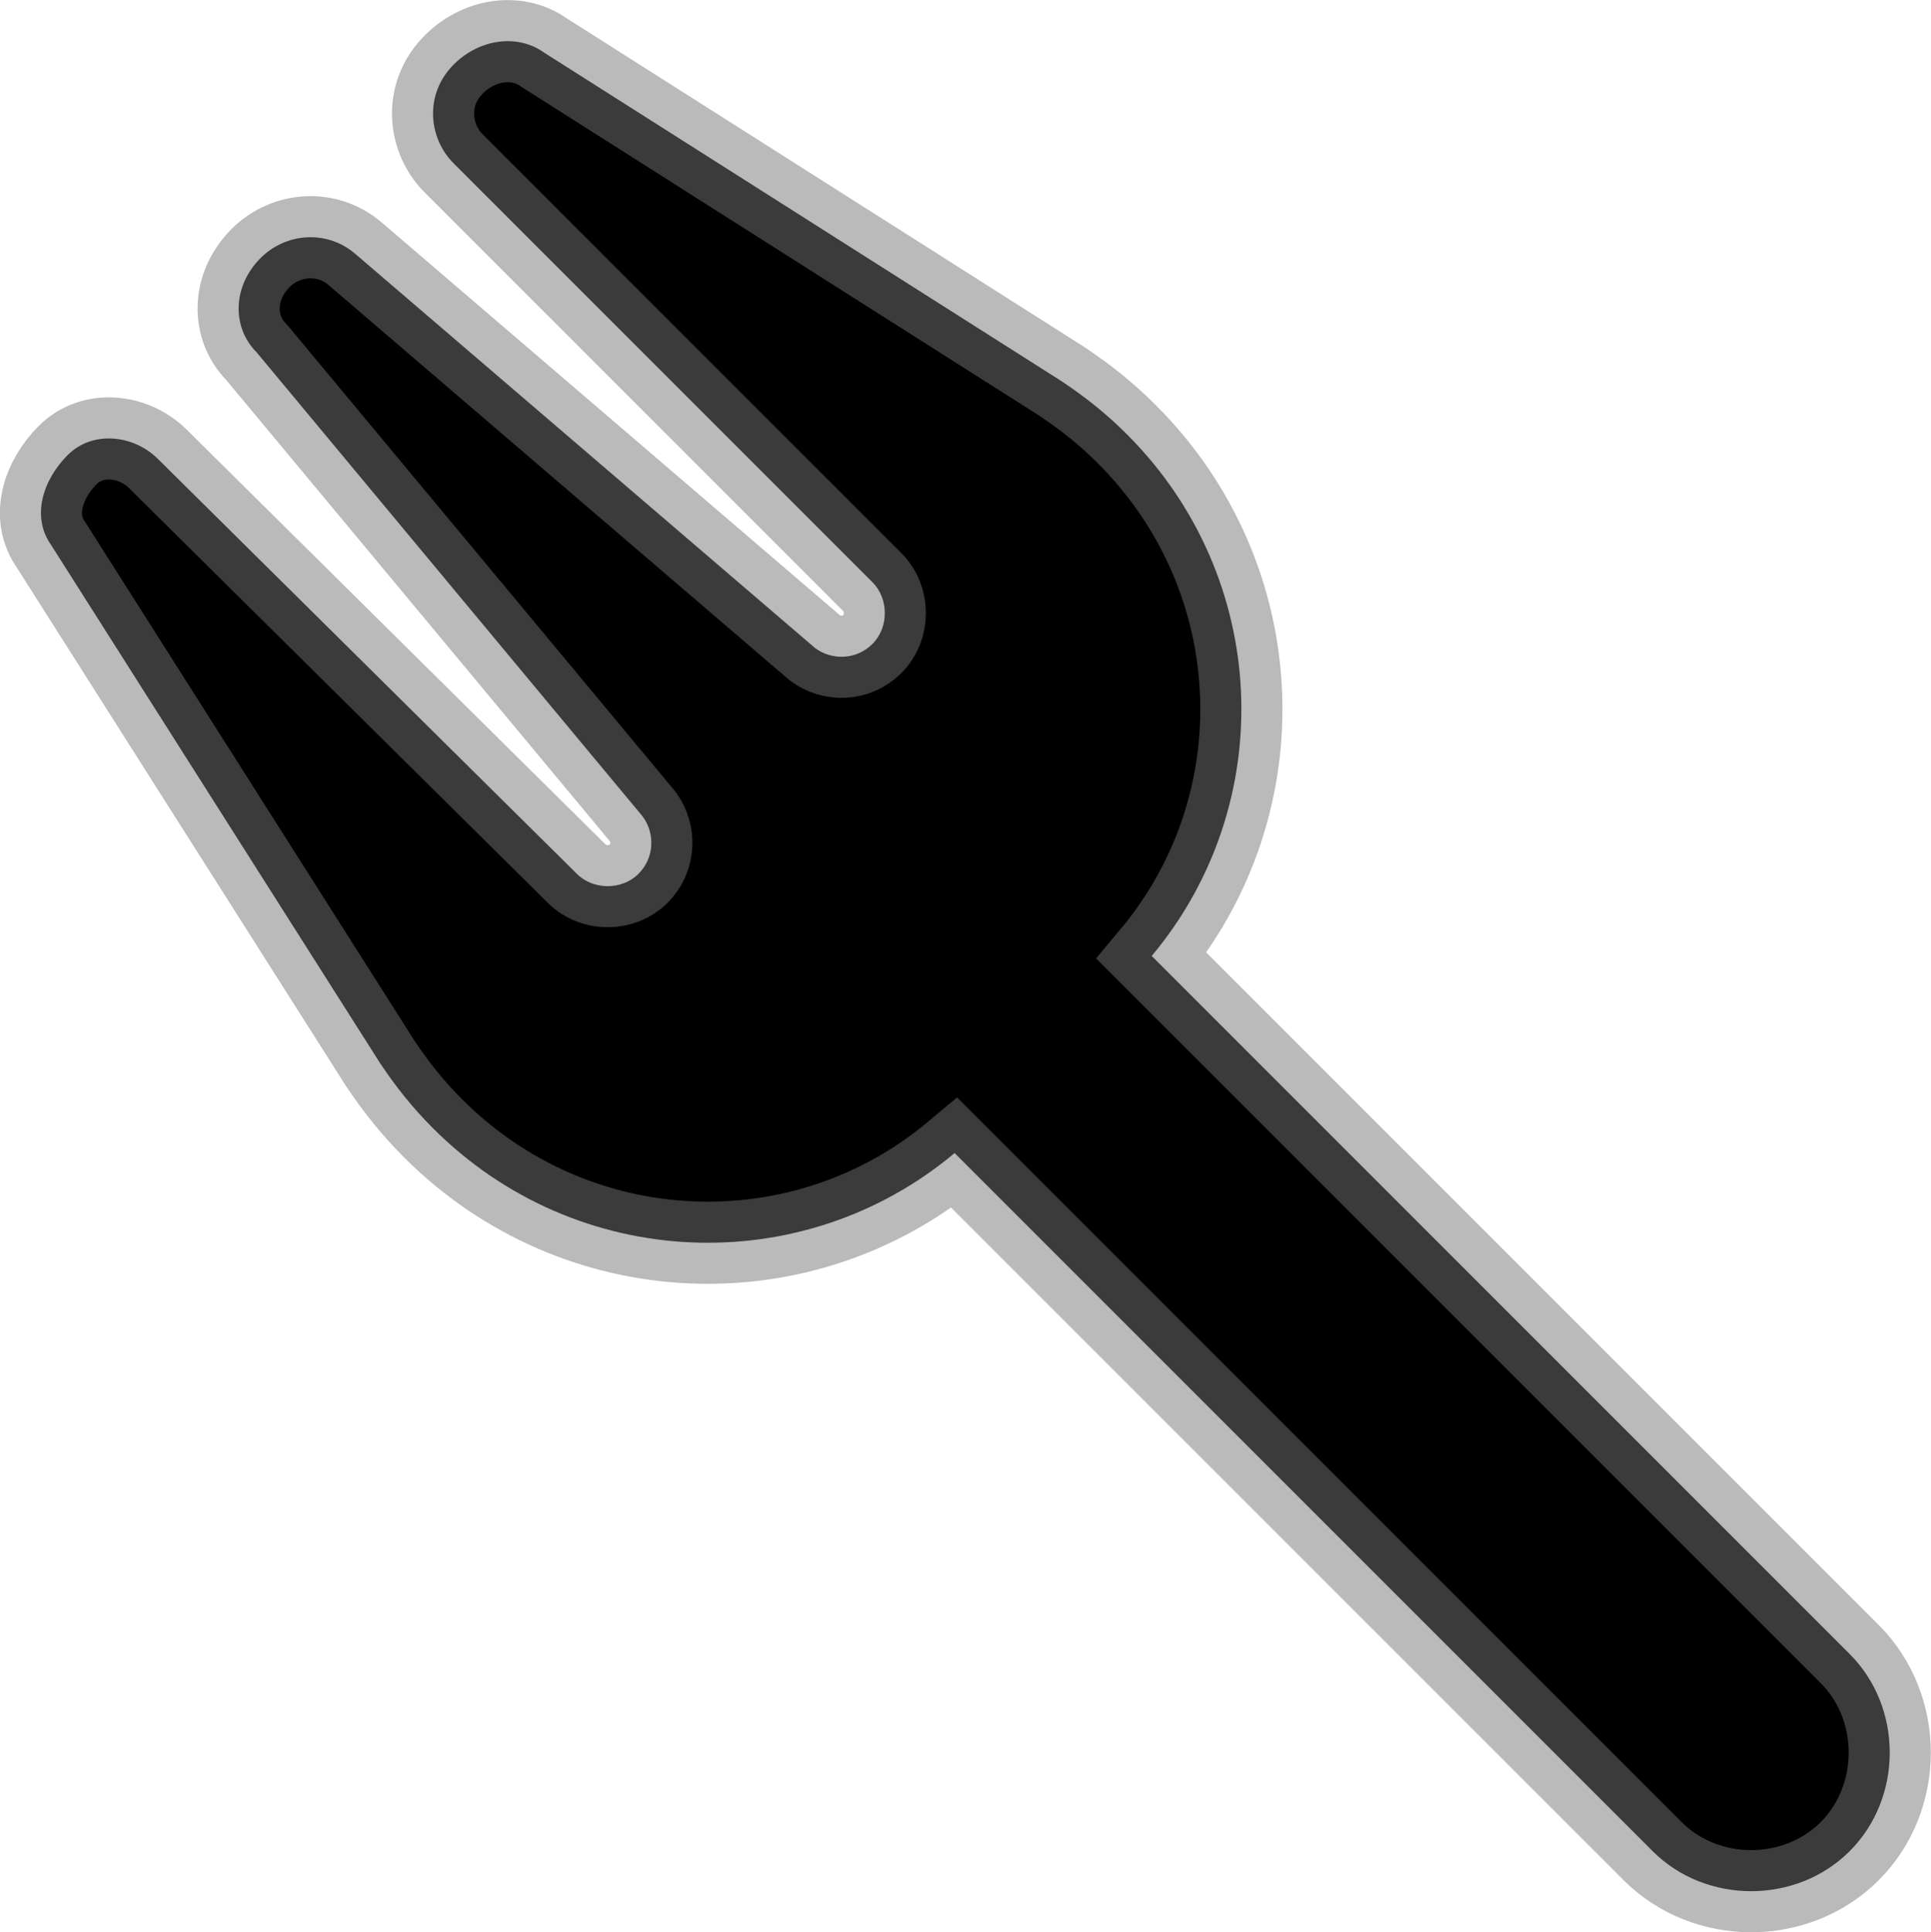 <?xml version="1.0" encoding="UTF-8"?>
<svg id="Mode_Isolation" data-name="Mode Isolation" xmlns="http://www.w3.org/2000/svg" viewBox="0 0 47.03 47.05">
    <defs>
        <style>
            .cls-1 {
            stroke: rgba(119, 119, 119, .5);
            stroke-miterlimit: 10;
            stroke-width: 2px;
            }
        </style>
    </defs>
    <path class="cls-1" d="m3.85,11.18c-.6-.6-1.6-.7-2.2-.1s-.9,1.5-.4,2.2l8,12.6c.4.6.8,1.1,1.3,1.6,3.5,3.5,9,3.7,12.7.6l17,17c1.3,1.3,3.5,1.3,4.8,0s1.3-3.5,0-4.8l-17-17c3.1-3.7,2.9-9.2-.6-12.7-.5-.5-1-.9-1.6-1.3L13.25,1.28c-.7-.5-1.7-.3-2.3.4-.6.7-.5,1.7.1,2.3l10.2,10.2c.4.4.4,1.1,0,1.5s-1,.4-1.4.1L8.65,6.18c-.7-.6-1.7-.5-2.3.1-.7.7-.7,1.7-.1,2.3l9.4,11.3c.3.4.3,1-.1,1.4s-1.1.4-1.5,0L3.85,11.18h0Zm9.9,13.1h0Z"/>
</svg>
